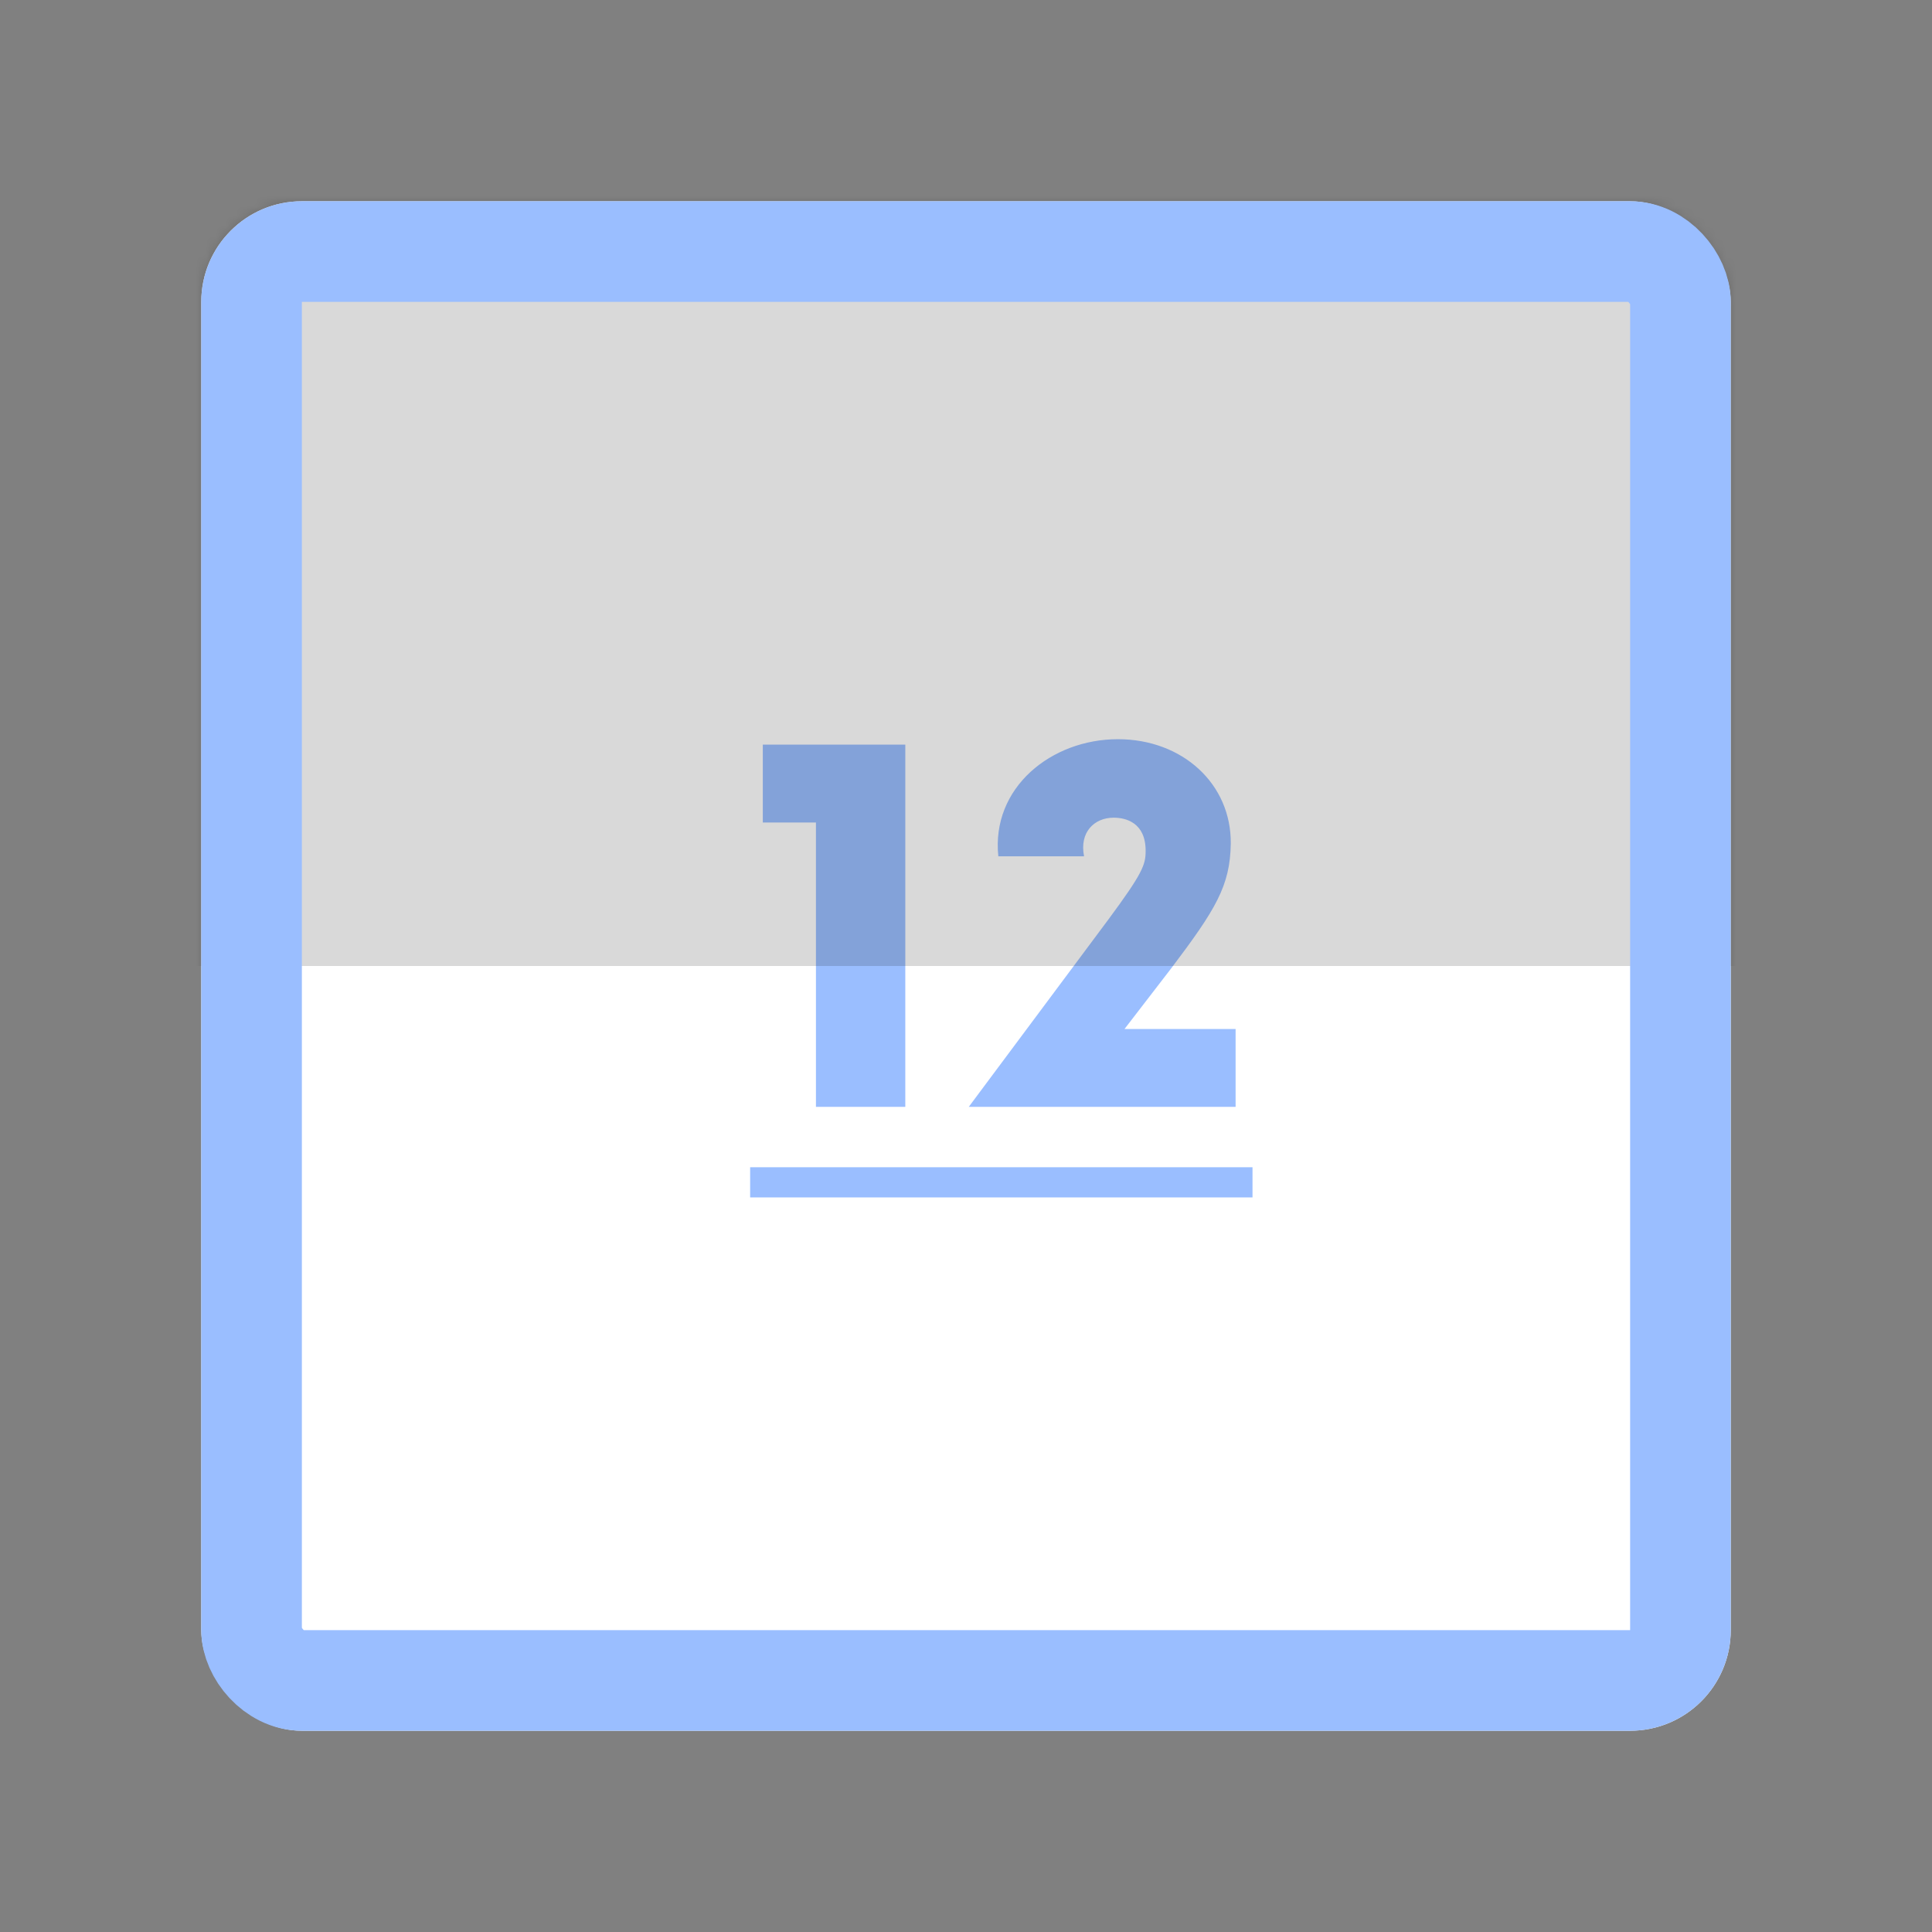 <svg xmlns="http://www.w3.org/2000/svg" width="192" height="192" fill="none"><rect width="100%" height="100%" fill="#808080" stroke="none"/><rect width="152" height="152" x="20" y="20" fill="#fff" rx="10"/><mask id="a" width="152" height="152" x="20" y="20" maskUnits="userSpaceOnUse" style="mask-type:luminance"><rect width="152" height="152" x="20" y="20" fill="#fff" rx="10"/></mask><g mask="url(#a)"><path fill="#9ABEFF" d="M81.088 110h8.88V74h-14.16v7.74h5.28V110Zm30.665-7.74 4.62-6c4.44-5.88 5.88-8.22 5.94-12.42.06-5.94-4.8-10.38-11.22-10.38-6.6 0-12.6 4.8-11.88 11.64h8.52c-.48-2.4 1.02-3.84 2.94-3.84 1.2 0 3.18.48 3.18 3.3 0 1.38-.3 2.22-3.72 6.84L96.273 110h26.52v-7.74h-11.04ZM74.548 116h49.925v3H74.548v-3Z"/><path fill="#000" fill-opacity=".15" d="M-2-2h196v98H-2z"/></g><rect width="142" height="142" x="25" y="25" stroke="#9ABEFF" stroke-width="10" rx="5"/></svg>